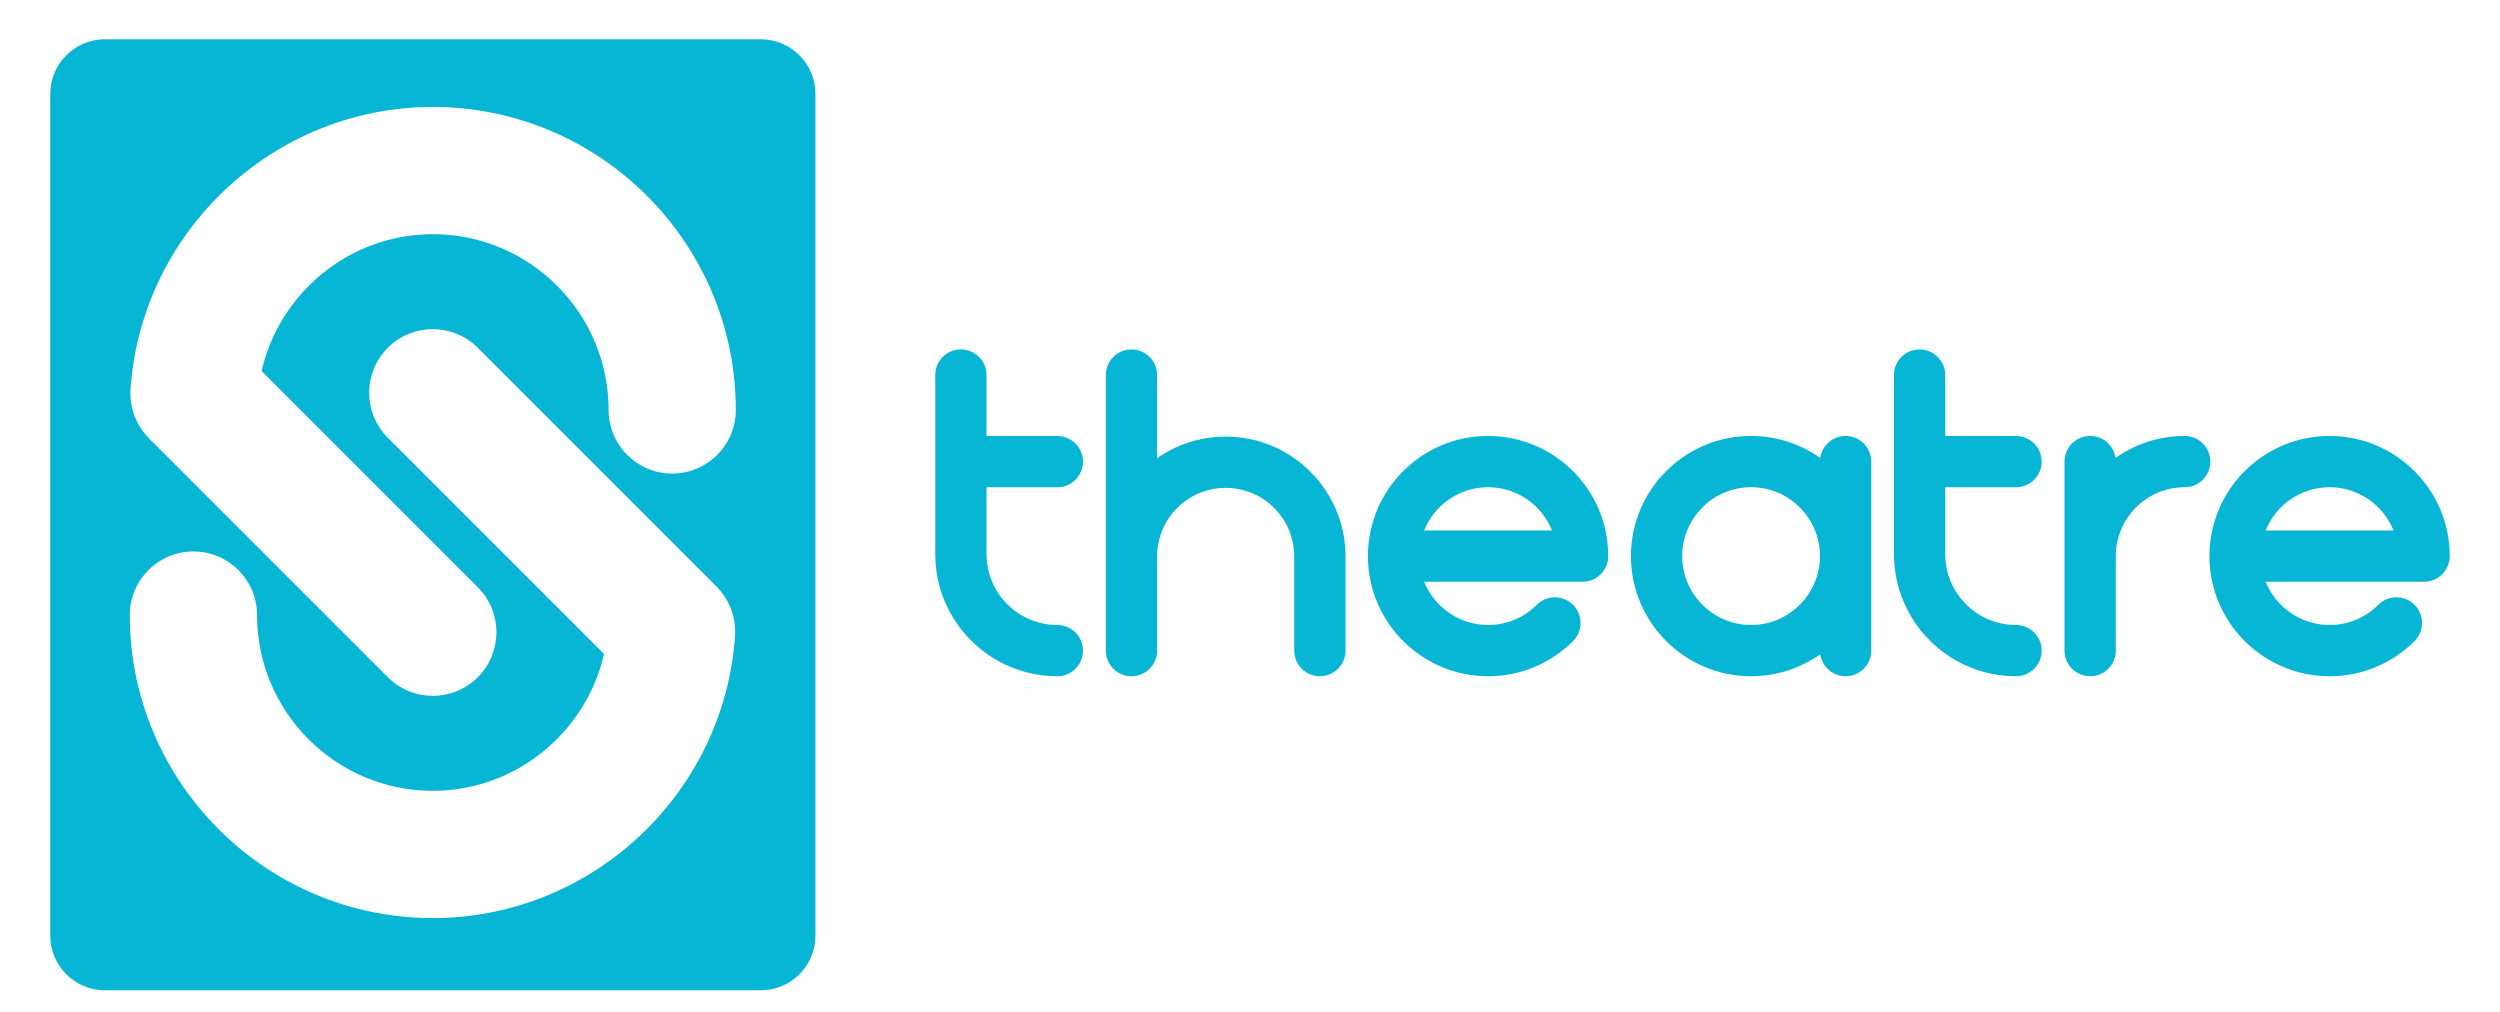 <?xml version="1.0" encoding="utf-8"?>
<!-- Generator: Adobe Illustrator 16.0.0, SVG Export Plug-In . SVG Version: 6.00 Build 0)  -->
<!DOCTYPE svg PUBLIC "-//W3C//DTD SVG 1.1//EN" "http://www.w3.org/Graphics/SVG/1.1/DTD/svg11.dtd">
<svg version="1.1" id="Warstwa_1" xmlns="http://www.w3.org/2000/svg" xmlns:xlink="http://www.w3.org/1999/xlink" x="0px" y="0px"
	 width="1013px" height="410px" viewBox="0 0 1013 410" enable-background="new 0 0 1013 410" xml:space="preserve">
<g>
	<path fill="#06B6D4" d="M308.265,15.918H42.511c-12.231,0-22.146,9.916-22.146,22.146v341.051c0,12.232,9.915,22.146,22.146,22.146
		h265.754c12.231,0,22.146-9.914,22.146-22.146V38.064C330.411,25.834,320.496,15.918,308.265,15.918z M297.873,256.881
		c-0.014,0.273,0.003,0.545-0.017,0.82c-0.013,0.178-0.035,0.352-0.048,0.529l-0.029,0.318
		c-4.84,63.688-58.434,113.457-122.41,113.457c-67.698,0-122.778-55.082-122.778-122.777c0-14.238,11.543-25.781,25.781-25.781
		c14.237,0,25.78,11.543,25.78,25.781c0,39.27,31.948,71.219,71.22,71.219c33.557,0,62.12-23.625,69.371-55.457l-87.607-87.605
		c-10.067-10.066-10.067-26.389,0-36.457c10.07-10.066,26.389-10.066,36.46,0l96.764,96.764c0.197,0.197,0.361,0.406,0.549,0.607
		c0.315,0.338,0.632,0.674,0.928,1.027c0.277,0.328,0.532,0.664,0.79,0.998c0.248,0.326,0.492,0.652,0.724,0.986
		c0.258,0.375,0.5,0.754,0.735,1.139c0.199,0.324,0.396,0.654,0.583,0.988c0.219,0.4,0.425,0.799,0.622,1.205
		c0.174,0.35,0.341,0.705,0.496,1.066c0.171,0.396,0.327,0.793,0.477,1.191c0.148,0.396,0.287,0.789,0.416,1.191
		c0.12,0.385,0.229,0.764,0.333,1.148c0.115,0.43,0.222,0.861,0.316,1.301c0.08,0.381,0.145,0.76,0.209,1.141
		c0.074,0.441,0.142,0.887,0.193,1.334c0.045,0.406,0.074,0.813,0.1,1.219c0.028,0.422,0.055,0.844,0.061,1.27l0.009,0.008
		C297.909,255.973,297.892,256.432,297.873,256.881z M272.375,191.891c-14.237,0-25.781-11.543-25.781-25.781
		c0-39.27-31.948-71.221-71.22-71.221c-33.557,0-62.121,23.627-69.371,55.457l87.607,87.607c10.067,10.066,10.067,26.389,0,36.455
		c-5.034,5.035-11.63,7.553-18.229,7.553c-6.599,0-13.196-2.518-18.229-7.553l-96.764-96.764c-0.197-0.195-0.361-0.406-0.548-0.605
		c-0.316-0.34-0.632-0.674-0.929-1.027c-0.277-0.328-0.531-0.664-0.79-0.998c-0.248-0.326-0.493-0.652-0.725-0.986
		c-0.258-0.375-0.5-0.754-0.735-1.137c-0.2-0.326-0.396-0.656-0.583-0.99c-0.219-0.398-0.425-0.799-0.622-1.205
		c-0.174-0.354-0.338-0.707-0.496-1.066c-0.171-0.393-0.328-0.793-0.477-1.191c-0.148-0.393-0.287-0.785-0.416-1.188
		c-0.122-0.381-0.232-0.764-0.335-1.15c-0.116-0.432-0.222-0.859-0.316-1.299c-0.081-0.381-0.146-0.76-0.21-1.141
		c-0.074-0.441-0.142-0.887-0.193-1.336c-0.045-0.404-0.074-0.811-0.1-1.217c-0.029-0.422-0.054-0.844-0.061-1.27l-0.009-0.01
		c-0.01-0.457,0.01-0.92,0.029-1.369c0.013-0.273-0.003-0.545,0.016-0.822c0.013-0.176,0.035-0.352,0.048-0.527l0.029-0.32
		c4.84-63.688,58.434-113.456,122.41-113.456c67.698,0,122.778,55.081,122.778,122.778
		C298.155,180.346,286.611,191.891,272.375,191.891z"/>
	<path vector-effect="non-scaling-stroke" fill="#06B6D4" d="M428.434,253.242c5.736,0,10.387,4.65,10.387,10.389
		c0,5.736-4.65,10.387-10.386,10.387c-27.274,0-49.467-22.191-49.467-49.467v-72.576c0-5.734,4.651-10.385,10.386-10.385
		c5.737,0,10.387,4.65,10.387,10.385v24.697h28.692c5.736,0,10.386,4.65,10.386,10.387s-4.65,10.387-10.386,10.387H399.74v27.105
		C399.741,240.371,412.611,253.242,428.434,253.242L428.434,253.242z M496.643,176.904c26.775,0,48.56,21.781,48.56,48.559v38.17
		c0,5.734-4.65,10.387-10.387,10.387c-5.735,0-10.386-4.65-10.386-10.387v-38.17c0-15.32-12.464-27.783-27.783-27.783
		c-15.318,0-27.783,12.463-27.783,27.783v38.17c0,5.734-4.649,10.387-10.386,10.387c-5.735,0-10.387-4.65-10.387-10.387V151.977
		c0-5.734,4.65-10.385,10.387-10.385c5.735,0,10.386,4.648,10.386,10.385v33.697c7.878-5.52,17.455-8.771,27.783-8.771h-0.004
		V176.904z M602.967,176.645c26.848,0,48.688,21.838,48.688,48.686c0,5.734-4.649,10.387-10.387,10.387H577.06
		c4.129,10.262,14.188,17.525,25.91,17.525c7.456,0,14.466-2.902,19.737-8.174c4.057-4.059,10.631-4.057,14.688,0
		c4.058,4.057,4.058,10.633,0,14.688c-9.196,9.195-21.423,14.26-34.427,14.26c-26.847,0-48.687-21.84-48.687-48.688
		c0-26.846,21.84-48.686,48.687-48.686h-0.001V176.645z M577.058,214.943h51.821c-4.128-10.264-14.187-17.527-25.91-17.527
		S581.187,204.68,577.058,214.943L577.058,214.943z M747.843,176.645c5.736,0,10.386,4.648,10.386,10.385v76.602
		c0,5.734-4.649,10.385-10.386,10.385c-5.236,0-9.554-3.877-10.271-8.914c-7.932,5.607-17.599,8.914-28.028,8.914
		c-26.848,0-48.687-21.838-48.687-48.686s21.839-48.686,48.687-48.686c10.431,0,20.097,3.307,28.028,8.914
		C738.289,180.52,742.606,176.645,747.843,176.645z M709.543,253.242c15.391,0,27.914-12.52,27.914-27.912
		s-12.521-27.914-27.914-27.914s-27.914,12.521-27.914,27.914C681.629,240.721,694.151,253.242,709.543,253.242z M816.898,253.242
		c5.736,0,10.388,4.65,10.388,10.389c0,5.736-4.65,10.387-10.388,10.387c-27.272,0-49.466-22.191-49.466-49.467v-72.576
		c0-5.734,4.65-10.385,10.387-10.385c5.735,0,10.387,4.65,10.387,10.385v24.697h28.691c5.735,0,10.388,4.65,10.388,10.387
		s-4.651,10.387-10.388,10.387h-28.691v27.105C788.205,240.371,801.076,253.242,816.898,253.242L816.898,253.242z M885.235,176.645
		c5.735,0,10.387,4.648,10.387,10.385s-4.65,10.387-10.387,10.387c-15.392,0-27.913,12.521-27.913,27.914v38.301
		c0,5.734-4.649,10.385-10.387,10.385c-5.735,0-10.386-4.65-10.386-10.385v-76.602c0-5.734,4.65-10.385,10.386-10.385
		c5.236,0,9.555,3.877,10.271,8.914C865.138,179.951,874.805,176.645,885.235,176.645z M943.948,176.645
		c26.847,0,48.687,21.838,48.687,48.686c0,5.734-4.65,10.387-10.386,10.387h-64.208c4.128,10.262,14.186,17.525,25.909,17.525
		c7.457,0,14.466-2.902,19.737-8.174c4.058-4.059,10.632-4.057,14.688,0c4.058,4.057,4.056,10.633,0,14.688
		c-9.197,9.195-21.423,14.26-34.428,14.26c-26.848,0-48.686-21.84-48.686-48.688C895.263,198.482,917.102,176.645,943.948,176.645
		L943.948,176.645z M918.037,214.943h51.821c-4.129-10.264-14.187-17.527-25.91-17.527
		C932.225,197.418,922.167,204.68,918.037,214.943L918.037,214.943z"/>
</g>
</svg>
